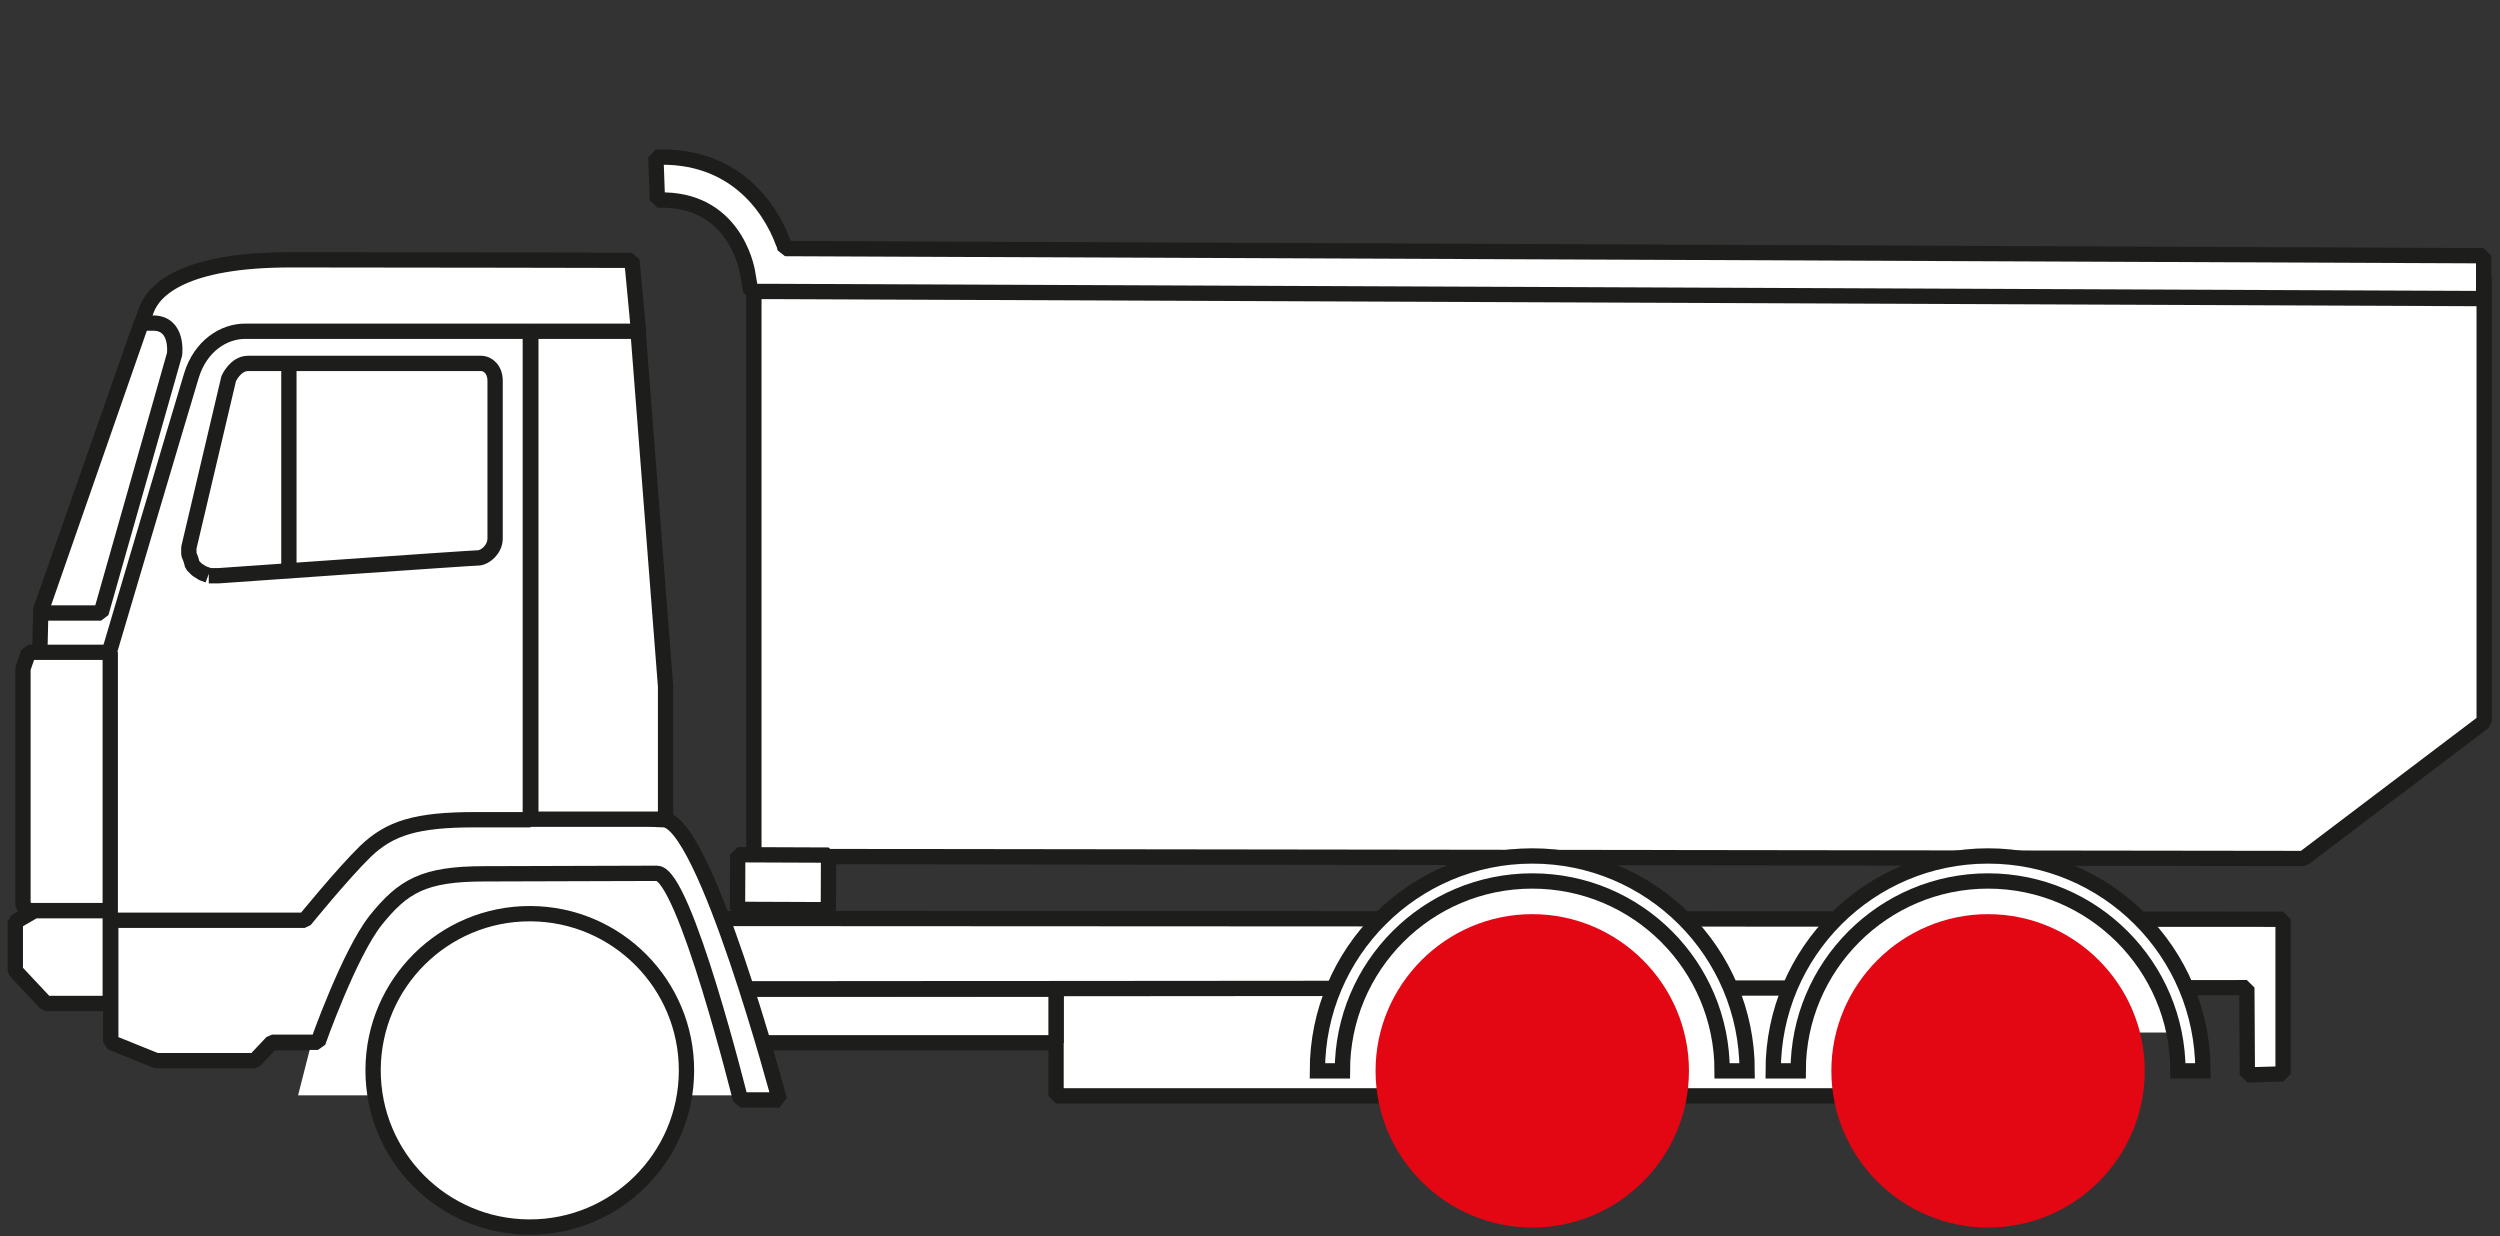 <?xml version="1.0" encoding="UTF-8"?><svg id="Capa_1" xmlns="http://www.w3.org/2000/svg" width="48.98" height="24.22" viewBox="0 0 48.98 24.22"><rect x="0" y="0" width="48.98" height="24.22" fill="#333333" stroke="none"/><defs><style>.cls-1{stroke-linejoin:bevel;}.cls-1,.cls-2{fill:none;stroke:#1d1d1b;stroke-width:.3px;}.cls-3{fill:#e30613;}.cls-3,.cls-4{stroke-width:0px;}.cls-4{fill:#fff;}</style></defs><polygon class="cls-4" points="48.67 14.14 48.67 5.44 14.77 5.4 14.77 16.78 45.13 16.82 48.67 14.14"/><polygon class="cls-1" points="48.67 14.14 48.67 5.44 14.77 5.4 14.77 16.78 45.13 16.82 48.67 14.14"/><path class="cls-4" d="M12.89,3.92c1.47-.05,1.74,1.29,1.76,1.44l.06.35h.35s33.6.14,33.6.14v-.84s-32.65-.14-33.28-.14c-.01-.04-.01-.07-.03-.1-.28-.77-1.02-1.75-2.5-1.69l.03.84Z"/><path class="cls-1" d="M12.89,3.92c1.47-.05,1.74,1.29,1.76,1.44l.06.35h.35s33.6.14,33.6.14v-.84s-32.65-.14-33.28-.14c-.01-.04-.01-.07-.03-.1-.28-.77-1.02-1.75-2.5-1.69l.03.84Z"/><rect class="cls-4" x="14.8" y="16.4" width="1.07" height="1.78" transform="translate(-2.01 32.55) rotate(-89.77)"/><rect class="cls-1" x="14.8" y="16.4" width="1.07" height="1.78" transform="translate(-2.01 32.55) rotate(-89.77)"/><rect class="cls-4" x="20.69" y="19.2" width="16.53" height="2.27"/><rect class="cls-1" x="20.69" y="19.2" width="16.53" height="2.27"/><polygon class="cls-4" points="13.72 17.12 14.26 18.33 6.56 18.51 6.73 16.06 13.72 17.12"/><polygon class="cls-2" points="13.72 17.12 14.26 18.33 6.56 18.51 6.73 16.06 13.72 17.12"/><rect class="cls-4" x="2.69" y="19.38" width="18" height="1.05"/><rect class="cls-1" x="2.69" y="19.38" width="18" height="1.05"/><polyline class="cls-4" points="5.85 19.38 5.85 17.99 44.73 18.01 44.73 21.04 44.03 21.06 44.02 19.35 5.85 19.38"/><polyline class="cls-1" points="5.85 19.38 5.85 17.99 44.73 18.01 44.73 21.04 44.03 21.06 44.02 19.35 5.85 19.38"/><polygon class="cls-4" points="14.69 21.46 5.84 21.46 6.73 17.97 9.33 16.55 13.16 16.55 14.69 21.46"/><path class="cls-4" d="M.76,13.62l1.41.33v4.89l4.04.19,1.74-2.09,4.56-.2V6.48l-.13-1.38s-4.61-.01-6.69-.01-2.67.58-2.82.98S.8,11.94.8,11.94l-.04,1.68"/><path class="cls-1" d="M.76,13.62l1.41.33v4.89l4.04.19,1.74-2.09,4.56-.2V6.48l-.13-1.38s-4.61-.01-6.69-.01-2.67.58-2.82.98S.8,11.94.8,11.94l-.04,1.68"/><path class="cls-4" d="M13.01,16.06c-.81,0-.14-.37-.14-.37h-6.52l-4.18,2.34v.3s0,2.09,0,2.09l.89.36h1.93l.34-.36h.9s.61-1.73,1.13-2.39c.54-.67.94-.91,2.13-.91.64,0,2.84-.01,3.38-.01s1.64,4.44,1.64,4.44h.76s-1.46-5.49-2.27-5.49"/><path class="cls-1" d="M13.01,16.06c-.81,0-.14-.37-.14-.37h-6.52l-4.18,2.34v.3s0,2.09,0,2.09l.89.36h1.93l.34-.36h.9s.61-1.73,1.13-2.39c.54-.67.94-.91,2.13-.91.64,0,2.84-.01,3.38-.01s1.64,4.44,1.64,4.44h.76s-1.46-5.49-2.27-5.49Z"/><polygon class="cls-4" points="10.4 6.49 12.5 6.49 13.04 13.45 13.04 16.05 10.4 16.05 10.4 6.49"/><polygon class="cls-1" points="10.4 6.49 12.5 6.49 13.04 13.45 13.04 16.05 10.4 16.05 10.4 6.49"/><path class="cls-4" d="M10.39,16.06V6.49s-5.59,0-5.59,0c-.41,0-.87.28-1.05.87-.18.59-1.61,5.42-1.61,5.42v5.25h3.83s.73-.9,1.19-1.35c.48-.46,1-.62,2.14-.62h1.09Z"/><path class="cls-1" d="M10.39,16.06V6.49s-5.59,0-5.59,0c-.41,0-.87.28-1.05.87-.18.59-1.61,5.42-1.61,5.42v5.25h3.83s.73-.9,1.19-1.35c.48-.46,1-.62,2.14-.62h1.09Z"/><polygon class="cls-4" points=".68 17.84 .3 18.06 .3 19.02 .9 19.66 2.16 19.66 2.16 17.84 .68 17.84"/><polygon class="cls-1" points=".68 17.84 .3 18.06 .3 19.02 .9 19.66 2.16 19.66 2.16 17.84 .68 17.84"/><path class="cls-4" d="M4.08,11.27l-.11-.04-.11-.07-.09-.09-.03-.11-.04-.1v-.13l.78-3.31s.13-.3.38-.3h4.56c.15,0,.28.13.28.34v3.09c0,.21-.19.37-.32.38-.13,0-5.1.35-5.1.35h-.19"/><path class="cls-1" d="M4.08,11.27l-.11-.04-.11-.07-.09-.09-.03-.11-.04-.1v-.13l.78-3.31s.13-.3.38-.3h4.56c.15,0,.28.13.28.34v3.09c0,.21-.19.37-.32.38-.13,0-5.1.35-5.1.35h-.19"/><line class="cls-1" x1="5.66" y1="7.12" x2="5.66" y2="11.16"/><path class="cls-4" d="M.79,12.01h1.19l1.44-5.07s.08-.61-.42-.61h-.23l-1.98,5.68"/><path class="cls-1" d="M.79,12.01h1.19l1.44-5.07s.08-.61-.42-.61h-.23l-1.98,5.68"/><polygon class="cls-4" points="2.16 12.78 .56 12.78 .45 13.1 .45 17.75 .56 17.84 2.16 17.84 2.16 12.78"/><polygon class="cls-1" points="2.16 12.78 .56 12.78 .45 13.1 .45 17.75 .56 17.84 2.16 17.84 2.16 12.78"/><path class="cls-4" d="M29.85,16.9c3.53,0,3.8,3.25,3.8,3.25l1.72.05s.27-3.28,3.8-3.28,3.83,3.31,3.83,3.31h-16.99s.3-3.34,3.83-3.34"/><path class="cls-4" d="M13.45,20.98c0,1.7-1.38,3.07-3.07,3.07s-3.07-1.38-3.07-3.07,1.38-3.07,3.07-3.07,3.07,1.38,3.07,3.07"/><circle class="cls-2" cx="10.38" cy="20.98" r="3.07" transform="translate(-10.64 31.27) rotate(-89.78)"/><path class="cls-3" d="M33.09,20.98c0,1.7-1.38,3.07-3.07,3.07s-3.07-1.38-3.07-3.07,1.38-3.07,3.07-3.07,3.07,1.38,3.07,3.07"/><path class="cls-4" d="M30.02,17.26c2.06,0,3.72,1.67,3.72,3.72h.49c0-2.33-1.89-4.21-4.21-4.21s-4.21,1.88-4.21,4.21h.49c0-2.05,1.66-3.72,3.72-3.72"/><path class="cls-2" d="M30.02,17.26c2.06,0,3.72,1.67,3.72,3.72h.49c0-2.33-1.89-4.21-4.21-4.21s-4.21,1.88-4.21,4.21h.49c0-2.05,1.66-3.72,3.72-3.72Z"/><path class="cls-3" d="M42.02,20.98c0,1.7-1.38,3.07-3.07,3.07s-3.07-1.38-3.07-3.07,1.38-3.07,3.07-3.07,3.07,1.38,3.07,3.07"/><path class="cls-4" d="M38.95,17.26c2.05,0,3.72,1.67,3.72,3.72h.49c0-2.33-1.89-4.21-4.21-4.21s-4.21,1.88-4.21,4.21h.49c0-2.05,1.67-3.72,3.72-3.72"/><path class="cls-2" d="M38.95,17.26c2.05,0,3.72,1.67,3.72,3.72h.49c0-2.33-1.89-4.21-4.21-4.21s-4.21,1.88-4.21,4.21h.49c0-2.05,1.67-3.72,3.72-3.72Z"/></svg>